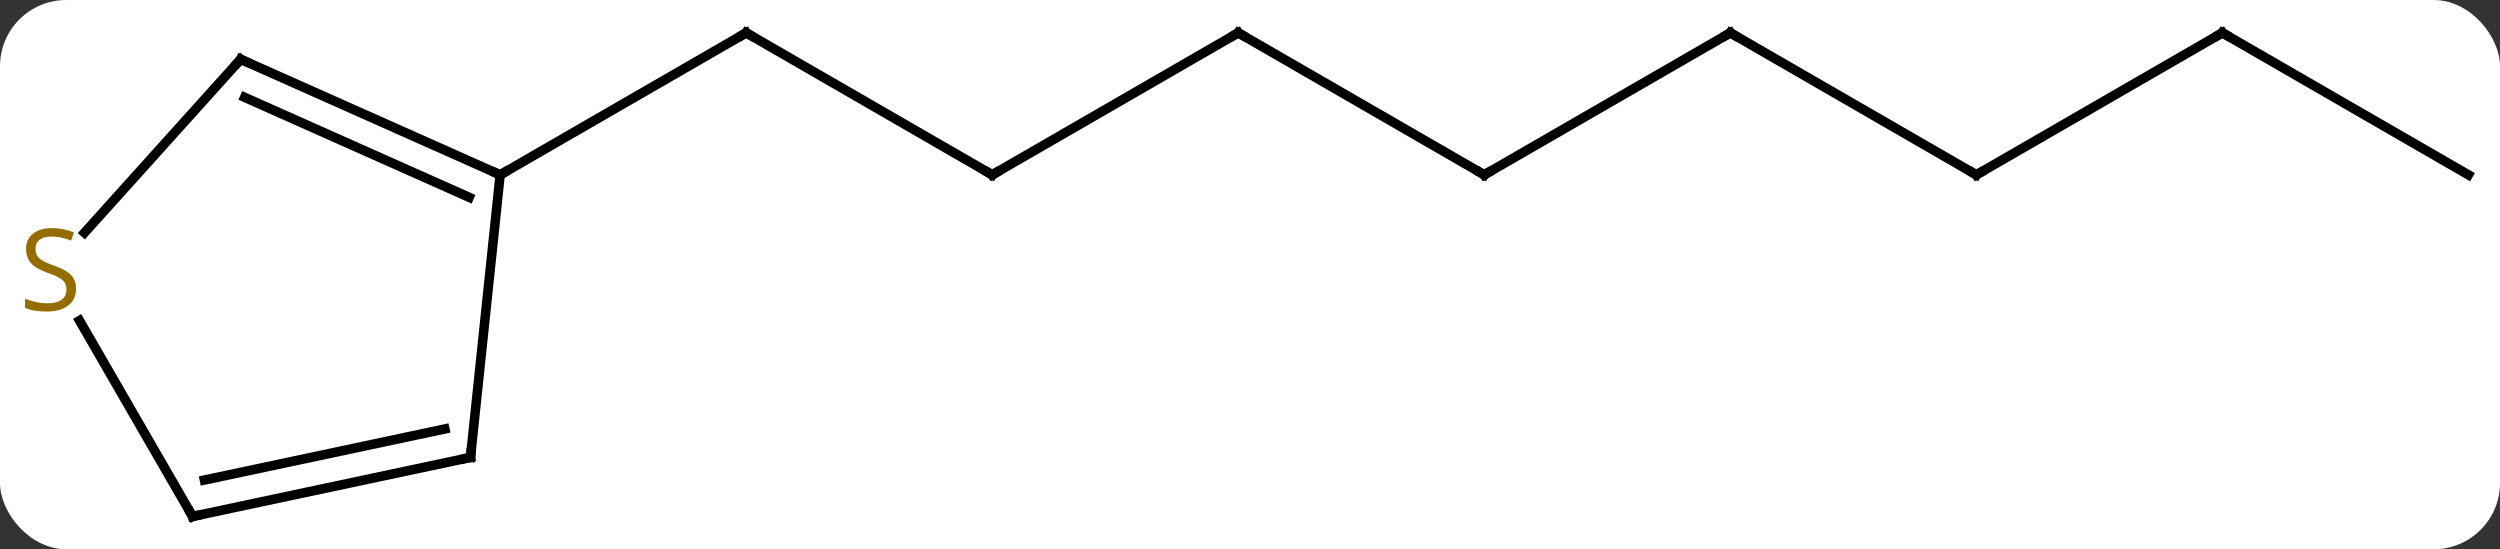 <svg width="264" viewBox="0 0 264 58" style="fill-opacity:1; color-rendering:auto; color-interpolation:auto; text-rendering:auto; stroke:black; stroke-linecap:square; stroke-miterlimit:10; shape-rendering:auto; stroke-opacity:1; fill:black; stroke-dasharray:none; font-weight:normal; stroke-width:1; font-family:'Open Sans'; font-style:normal; stroke-linejoin:miter; font-size:12; stroke-dashoffset:0; image-rendering:auto;" height="58" class="cas-substance-image" xmlns:xlink="http://www.w3.org/1999/xlink" xmlns="http://www.w3.org/2000/svg"><rect x="0" y="0" width="264" height="58" fill="#333333" stroke="none"/><svg class="cas-substance-single-component"><rect y="0" x="0" width="264" stroke="none" ry="7" rx="7" height="58" fill="white" class="cas-substance-group"/><svg y="0" x="0" width="264" viewBox="0 0 264 58" style="fill:black;" height="58" class="cas-substance-single-component-image"><svg><g><g transform="translate(133,29)" style="text-rendering:geometricPrecision; color-rendering:optimizeQuality; color-interpolation:linearRGB; stroke-linecap:butt; image-rendering:optimizeQuality;"><line y2="-10.536" y1="-25.536" x2="-28.221" x1="-54.201" style="fill:none;"/><line y2="-10.536" y1="-25.536" x2="-80.184" x1="-54.201" style="fill:none;"/><line y2="-25.536" y1="-10.536" x2="-2.241" x1="-28.221" style="fill:none;"/><line y2="-10.536" y1="-25.536" x2="23.739" x1="-2.241" style="fill:none;"/><line y2="-25.536" y1="-10.536" x2="49.722" x1="23.739" style="fill:none;"/><line y2="-10.536" y1="-25.536" x2="75.702" x1="49.722" style="fill:none;"/><line y2="-25.536" y1="-10.536" x2="101.682" x1="75.702" style="fill:none;"/><line y2="-10.536" y1="-25.536" x2="127.662" x1="101.682" style="fill:none;"/><line y2="19.299" y1="-10.536" x2="-83.319" x1="-80.184" style="fill:none;"/><line y2="-22.74" y1="-10.536" x2="-107.589" x1="-80.184" style="fill:none;"/><line y2="-18.721" y1="-8.161" x2="-107.167" x1="-83.454" style="fill:none;"/><line y2="25.536" y1="19.299" x2="-112.662" x1="-83.319" style="fill:none;"/><line y2="21.692" y1="16.296" x2="-111.413" x1="-86.023" style="fill:none;"/><line y2="-4.425" y1="-22.74" x2="-124.078" x1="-107.589" style="fill:none;"/><line y2="4.85" y1="25.536" x2="-124.606" x1="-112.662" style="fill:none;"/><path style="fill:none; stroke-miterlimit:5;" d="M-53.768 -25.286 L-54.201 -25.536 L-54.634 -25.286"/><path style="fill:none; stroke-miterlimit:5;" d="M-28.654 -10.786 L-28.221 -10.536 L-27.788 -10.786"/><path style="fill:none; stroke-miterlimit:5;" d="M-2.674 -25.286 L-2.241 -25.536 L-1.808 -25.286"/><path style="fill:none; stroke-miterlimit:5;" d="M23.306 -10.786 L23.739 -10.536 L24.172 -10.786"/><path style="fill:none; stroke-miterlimit:5;" d="M49.289 -25.286 L49.722 -25.536 L50.155 -25.286"/><path style="fill:none; stroke-miterlimit:5;" d="M75.269 -10.786 L75.702 -10.536 L76.135 -10.786"/><path style="fill:none; stroke-miterlimit:5;" d="M101.249 -25.286 L101.682 -25.536 L102.115 -25.286"/><path style="fill:none; stroke-miterlimit:5;" d="M-80.641 -10.739 L-80.184 -10.536 L-79.751 -10.786"/><path style="fill:none; stroke-miterlimit:5;" d="M-83.267 18.802 L-83.319 19.299 L-83.808 19.403"/><path style="fill:none; stroke-miterlimit:5;" d="M-107.132 -22.537 L-107.589 -22.74 L-107.924 -22.368"/><path style="fill:none; stroke-miterlimit:5;" d="M-112.173 25.432 L-112.662 25.536 L-112.912 25.103"/></g><g transform="translate(133,29)" style="stroke-linecap:butt; fill:rgb(148,108,0); text-rendering:geometricPrecision; color-rendering:optimizeQuality; image-rendering:optimizeQuality; font-family:'Open Sans'; stroke:rgb(148,108,0); color-interpolation:linearRGB; stroke-miterlimit:5;"><path style="stroke:none;" d="M-124.967 1.494 Q-124.967 2.619 -125.787 3.259 Q-126.607 3.9 -128.014 3.9 Q-129.545 3.9 -130.357 3.494 L-130.357 2.54 Q-129.826 2.759 -129.209 2.892 Q-128.592 3.025 -127.982 3.025 Q-126.982 3.025 -126.482 2.642 Q-125.982 2.259 -125.982 1.587 Q-125.982 1.15 -126.162 0.861 Q-126.342 0.572 -126.756 0.329 Q-127.17 0.087 -128.029 -0.21 Q-129.217 -0.631 -129.732 -1.217 Q-130.248 -1.803 -130.248 -2.756 Q-130.248 -3.741 -129.506 -4.327 Q-128.764 -4.913 -127.529 -4.913 Q-126.264 -4.913 -125.185 -4.444 L-125.498 -3.585 Q-126.56 -4.022 -127.56 -4.022 Q-128.357 -4.022 -128.803 -3.686 Q-129.248 -3.35 -129.248 -2.741 Q-129.248 -2.303 -129.084 -2.014 Q-128.92 -1.725 -128.529 -1.491 Q-128.139 -1.256 -127.326 -0.96 Q-125.982 -0.491 -125.475 0.064 Q-124.967 0.619 -124.967 1.494 Z"/></g></g></svg></svg></svg></svg>